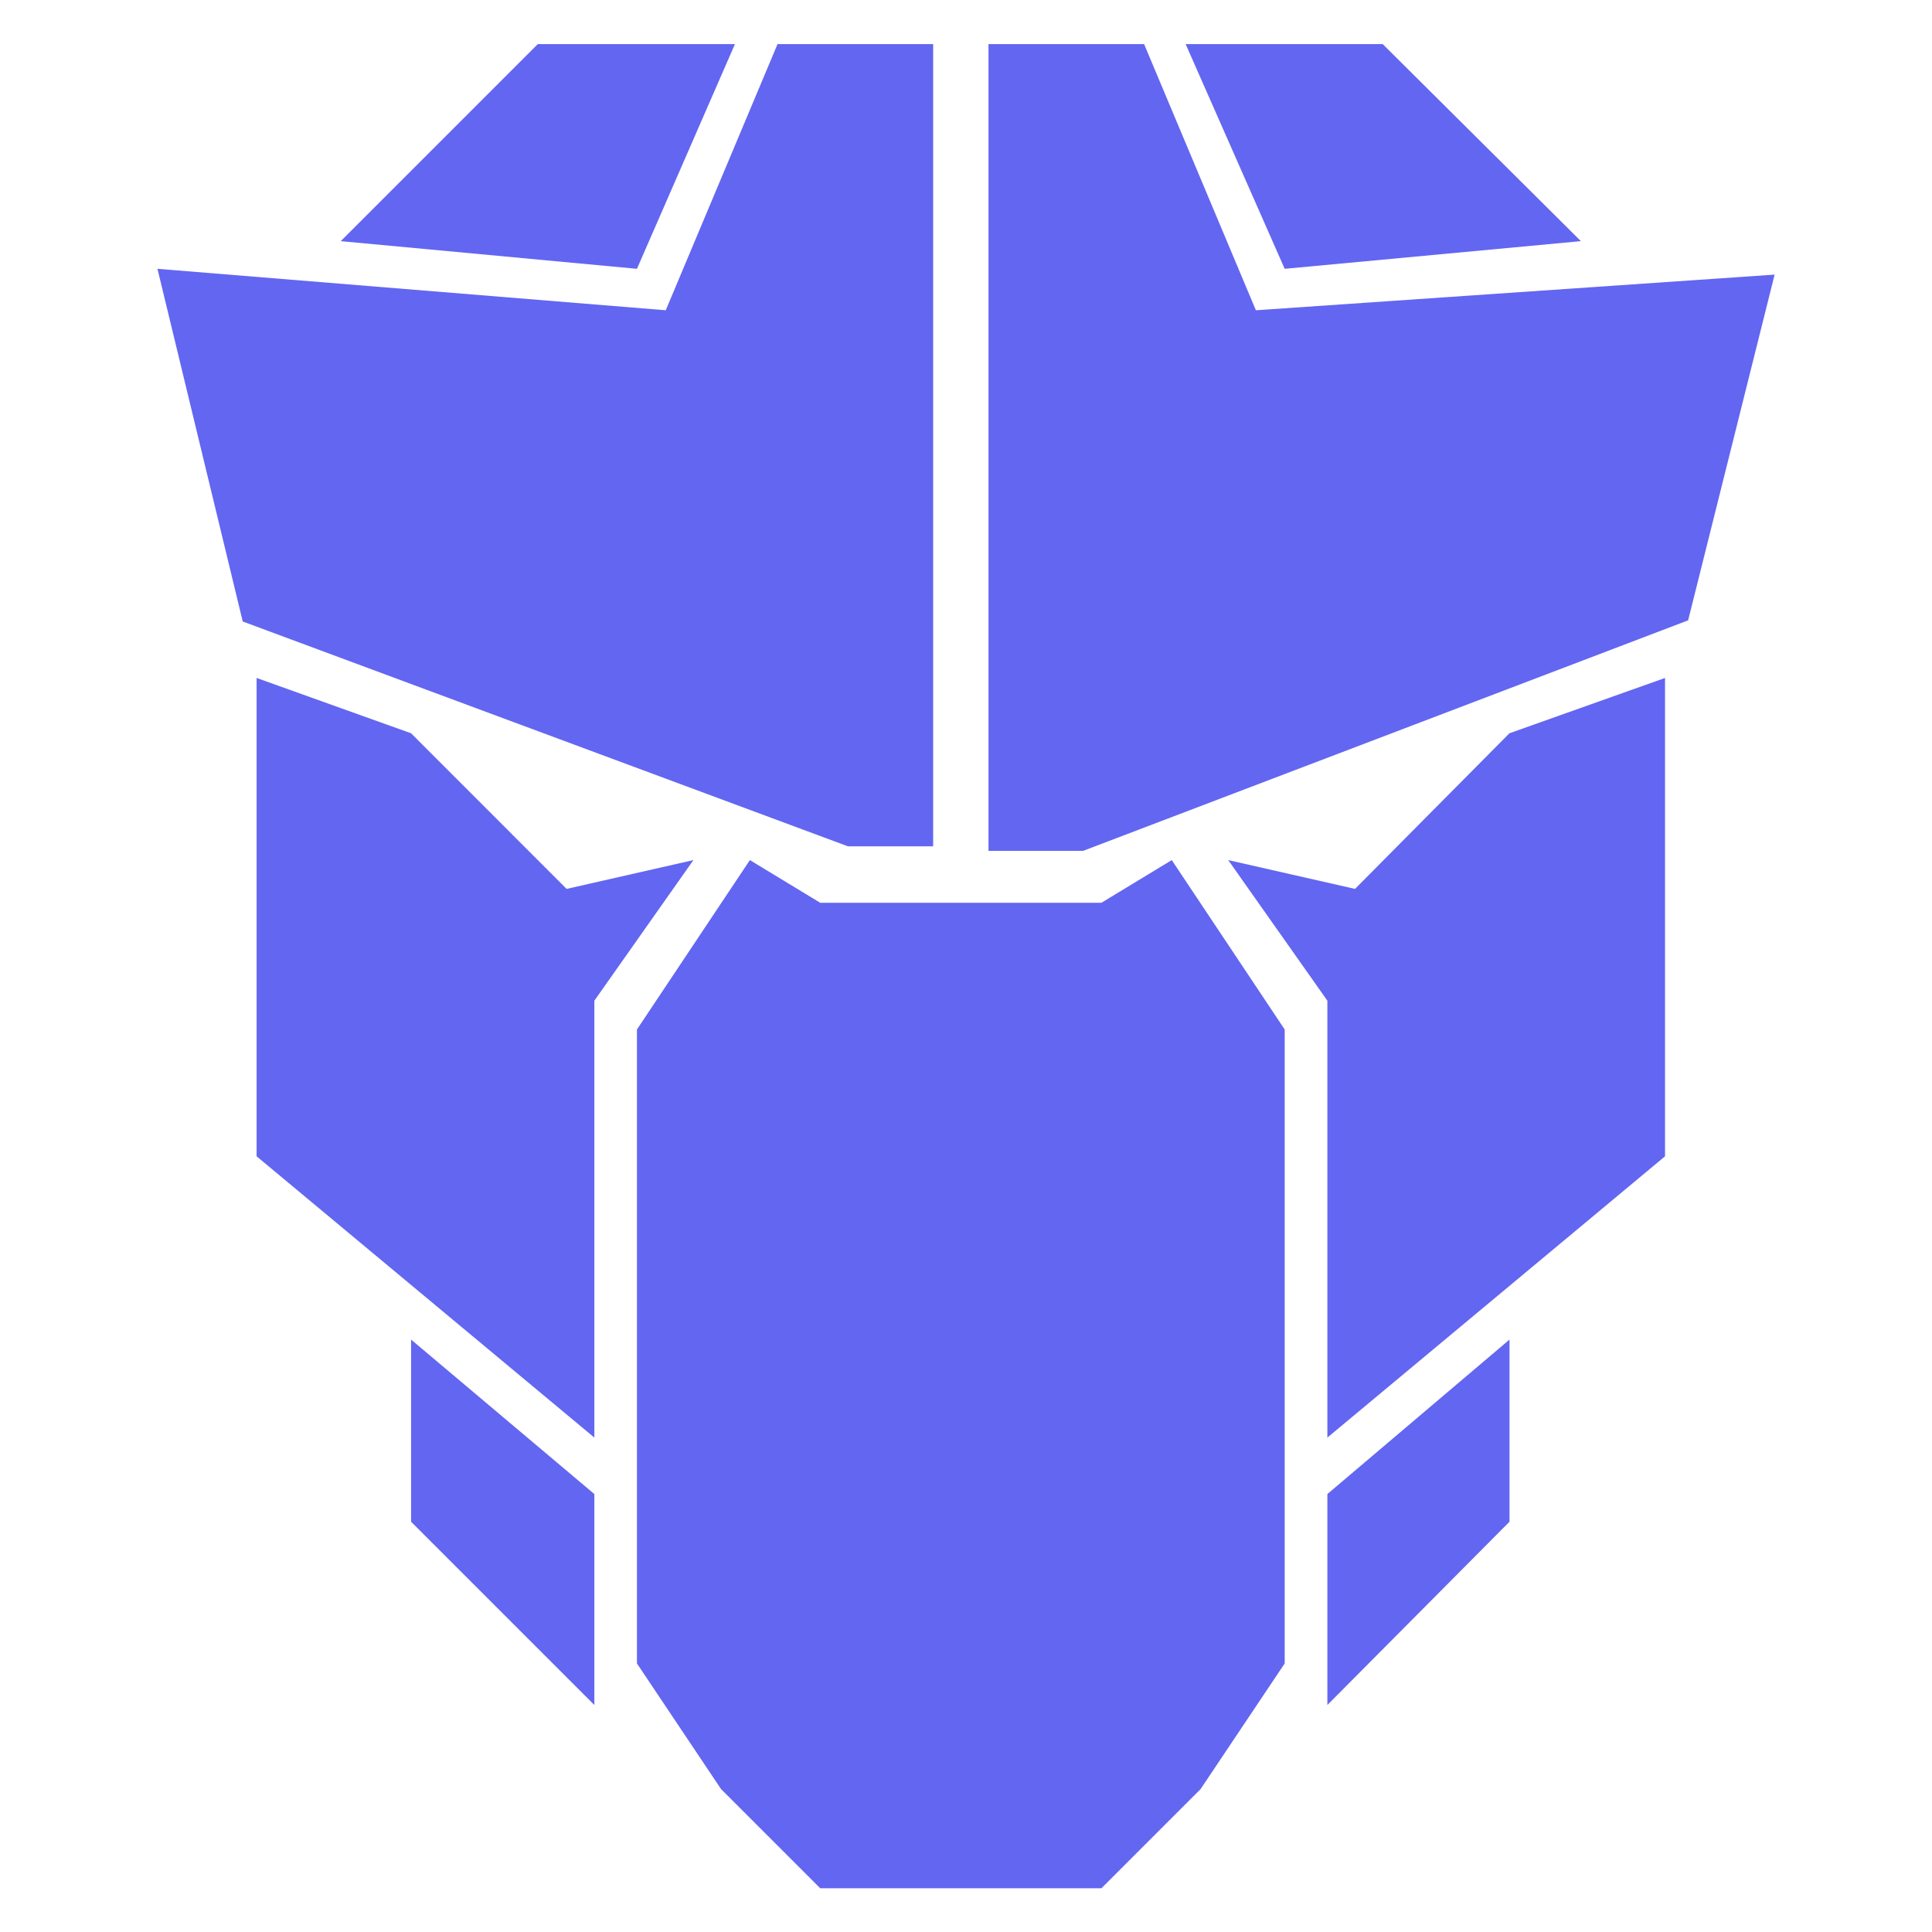 <svg width="22" height="22" viewBox="0 0 22 22" fill="none" xmlns="http://www.w3.org/2000/svg">
<g clip-path="url(#clip0_17_7424)">
<path d="M15.43 10.122L13.986 9.794L15.115 11.395V16.37L18.96 13.167V7.72L17.188 8.35L15.43 10.122Z" fill="#6366F1"/>
<path d="M6.452 10.122L4.681 8.35L2.922 7.72V13.167L6.768 16.37V11.395L7.896 9.794L6.452 10.122Z" fill="#6366F1"/>
<path d="M12.542 10.28H9.34L8.539 9.794L7.253 11.723V18.942L8.211 20.373L9.34 21.502H12.542L13.671 20.373L14.629 18.942V11.723L13.343 9.794L12.542 10.28Z" fill="#6366F1"/>
<path d="M15.115 19.415L17.189 17.328V15.254L15.115 17.013V19.415Z" fill="#6366F1"/>
<path d="M4.681 17.328L6.768 19.415V17.013L4.681 15.254V17.328Z" fill="#6366F1"/>
<path d="M9.812 9.637H10.626V0.502H8.854L7.581 3.533L1.793 3.061L2.764 7.077L9.655 9.637H9.812Z" fill="#6366F1"/>
<path d="M14.301 3.533L13.028 0.502H11.256V9.689H12.333L19.223 7.064L20.208 3.127L14.301 3.533Z" fill="#6366F1"/>
<path d="M18.002 2.746L15.745 0.502H13.501L14.629 3.061L18.002 2.746Z" fill="#6366F1"/>
<path d="M8.369 0.502H6.124L3.88 2.746L7.253 3.061L8.369 0.502Z" fill="#6366F1"/>
</g>
<defs>
<clipPath id="clip0_17_7424">
<rect width="21" height="21" fill="white" transform="translate(0.5 0.502)"/>
</clipPath>
</defs>
</svg>
